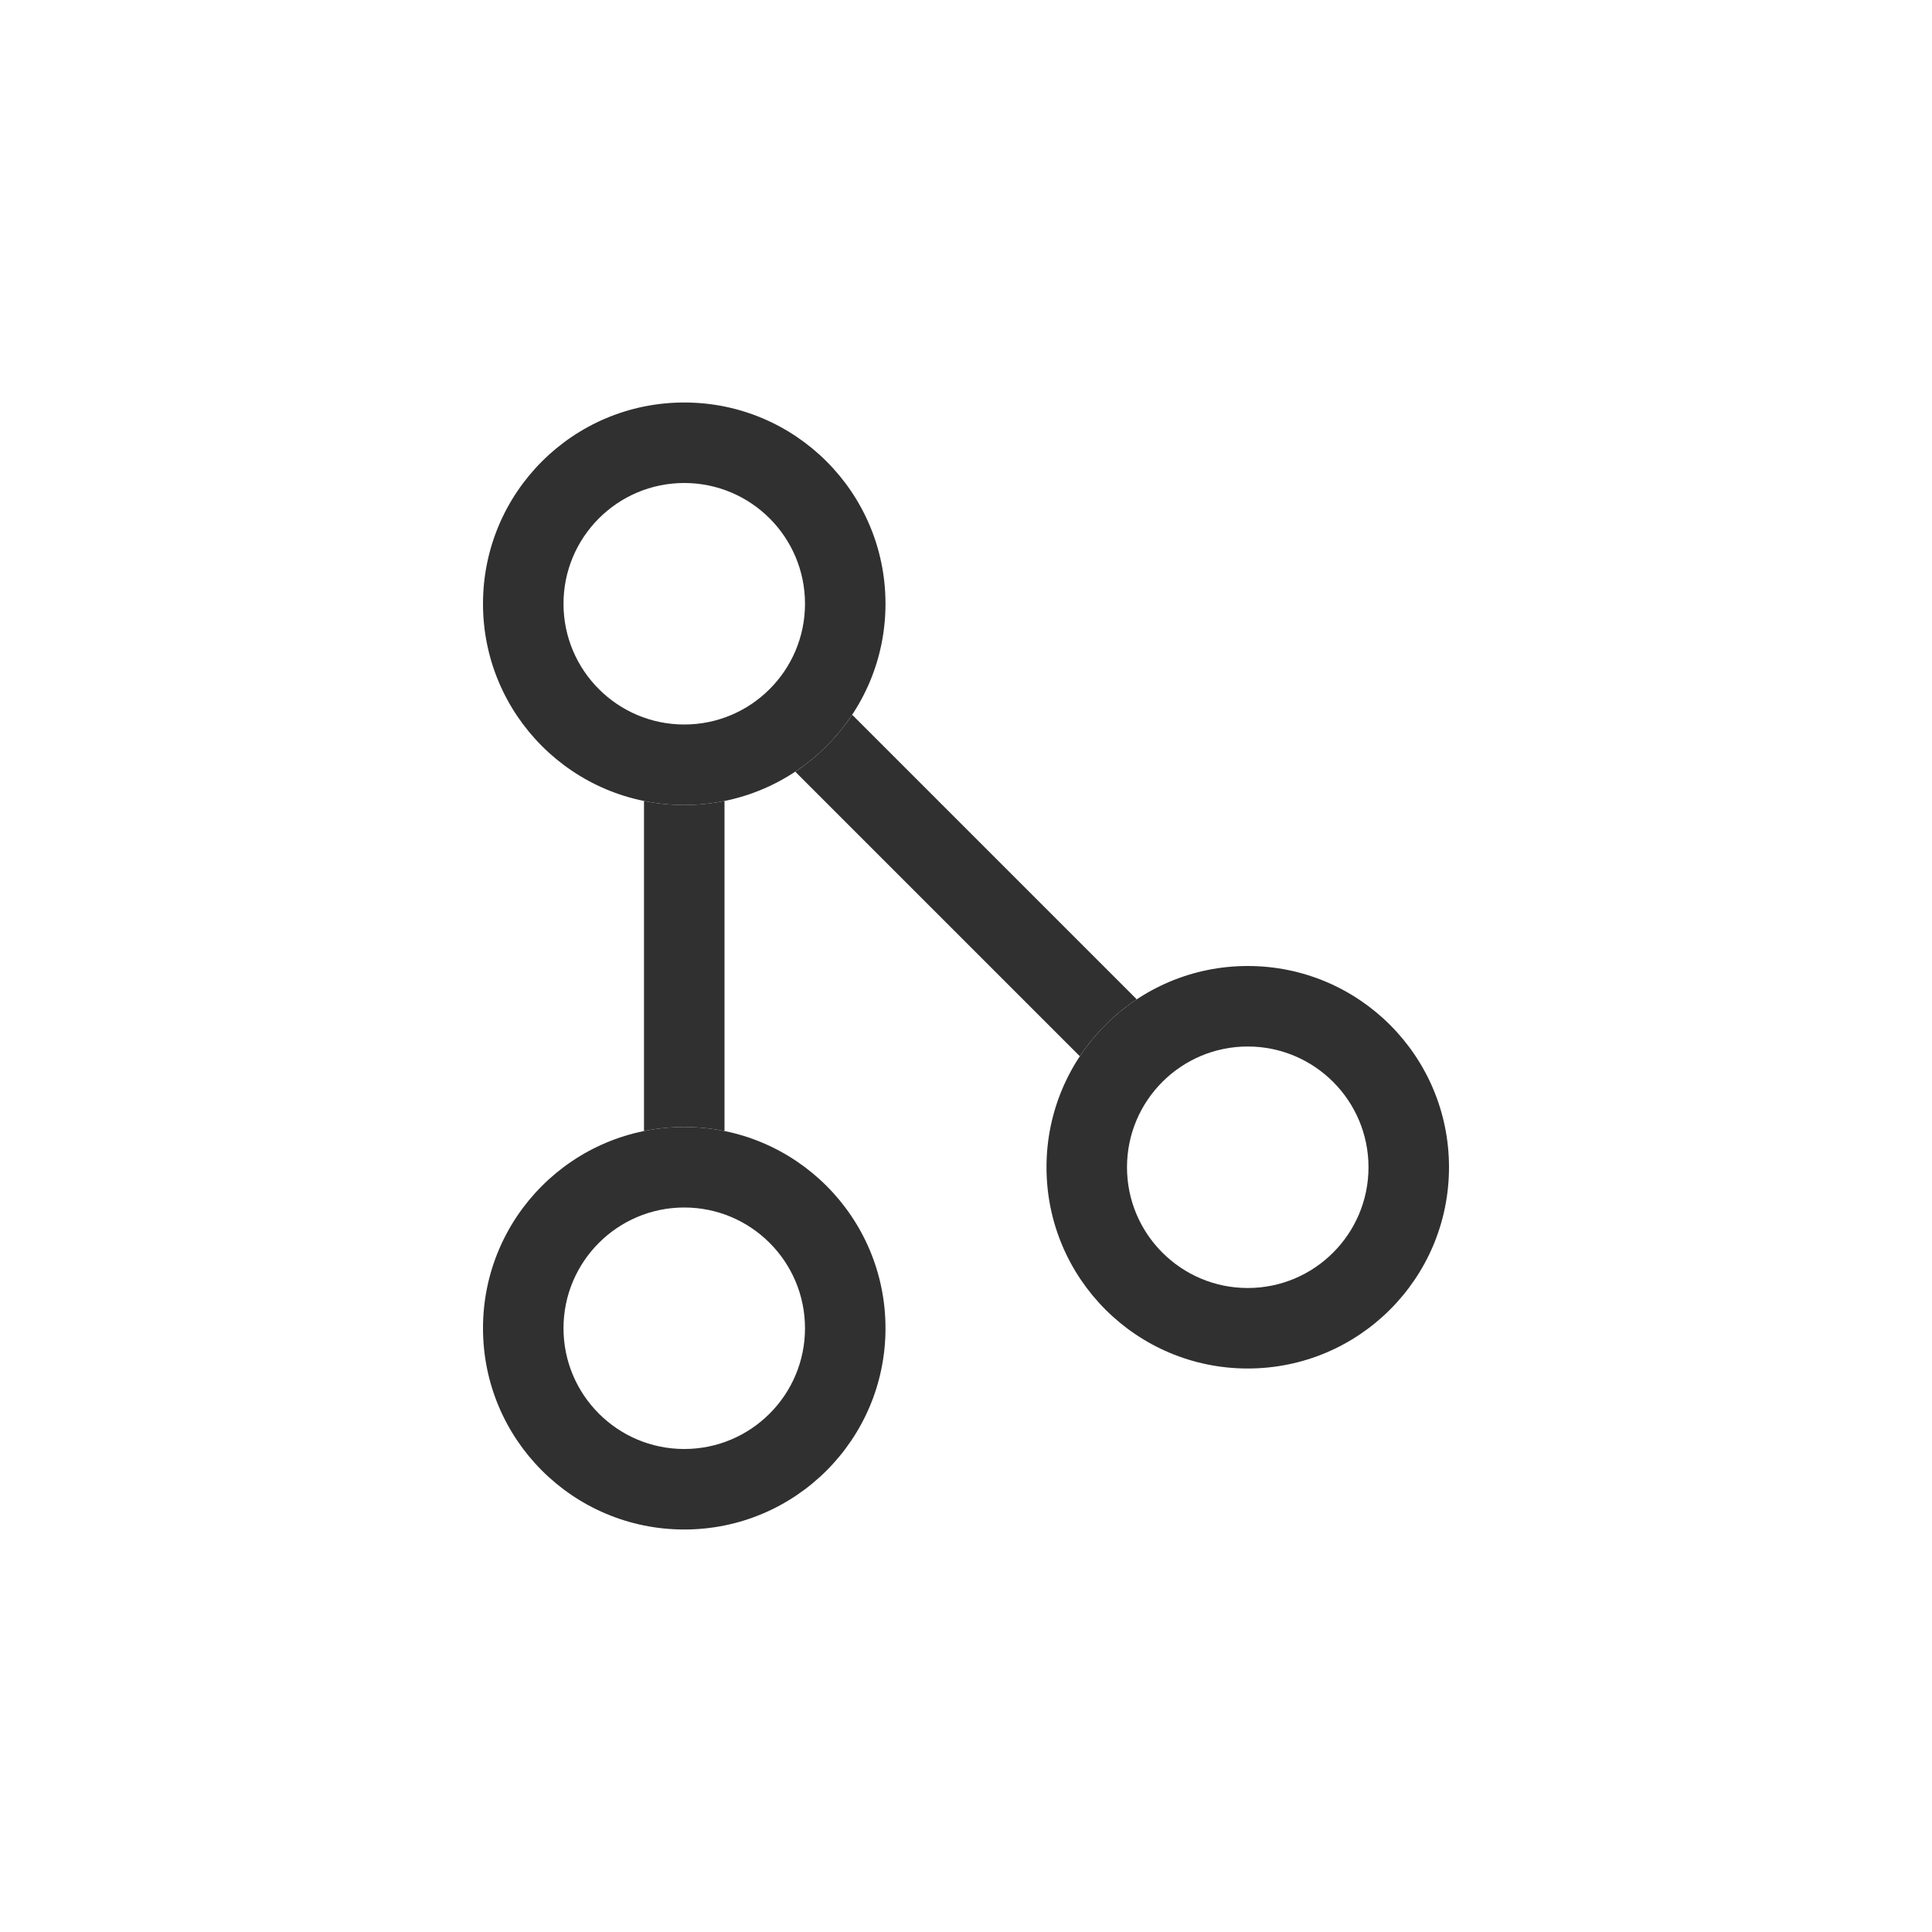 <?xml version="1.0" encoding="UTF-8"?>
<svg width="24px" height="24px" viewBox="0 0 24 24" version="1.1" xmlns="http://www.w3.org/2000/svg" xmlns:xlink="http://www.w3.org/1999/xlink">
    <!-- Generator: Sketch 51.3 (57544) - http://www.bohemiancoding.com/sketch -->
    <title>giggle-branch</title>
    <desc>Created with Sketch.</desc>
    <defs></defs>
    <g id="giggle-branch" stroke="none" stroke-width="1" fill="none" fill-rule="evenodd">
        <g id="38" transform="translate(6, 5)" fill="#303030" fill-rule="nonzero">
            <path d="M2.5,13 C3.328,13 4,12.328 4,11.5 C4,10.672 3.328,10 2.5,10 C1.672,10 1,10.672 1,11.5 C1,12.328 1.672,13 2.5,13 Z M2.5,14 C1.119,14 0,12.881 0,11.5 C0,10.119 1.119,9 2.5,9 C3.881,9 5,10.119 5,11.5 C5,12.881 3.881,14 2.5,14 Z" id="Oval"></path>
            <path d="M2.5,4 C3.328,4 4,3.328 4,2.5 C4,1.672 3.328,1 2.5,1 C1.672,1 1,1.672 1,2.5 C1,3.328 1.672,4 2.5,4 Z M2.5,5 C1.119,5 0,3.881 0,2.5 C0,1.119 1.119,0 2.5,0 C3.881,0 5,1.119 5,2.5 C5,3.881 3.881,5 2.5,5 Z" id="Oval"></path>
            <path d="M9.5,11 C10.328,11 11,10.328 11,9.5 C11,8.672 10.328,8 9.5,8 C8.672,8 8,8.672 8,9.5 C8,10.328 8.672,11 9.5,11 Z M9.5,12 C8.119,12 7,10.881 7,9.5 C7,8.119 8.119,7 9.5,7 C10.881,7 12,8.119 12,9.5 C12,10.881 10.881,12 9.5,12 Z" id="Oval"></path>
            <path d="M2,9.05 L2,4.95 C2.162,4.983 2.329,5 2.5,5 C2.671,5 2.838,4.983 3,4.95 L3,9.05 C2.838,9.017 2.671,9 2.5,9 C2.329,9 2.162,9.017 2,9.05 Z M4.586,3.879 L8.121,7.414 C7.841,7.6 7.6,7.841 7.414,8.121 L3.879,4.586 C4.159,4.4 4.4,4.159 4.586,3.879 Z" id="Combined-Shape"></path>
        </g>
    </g>
</svg>